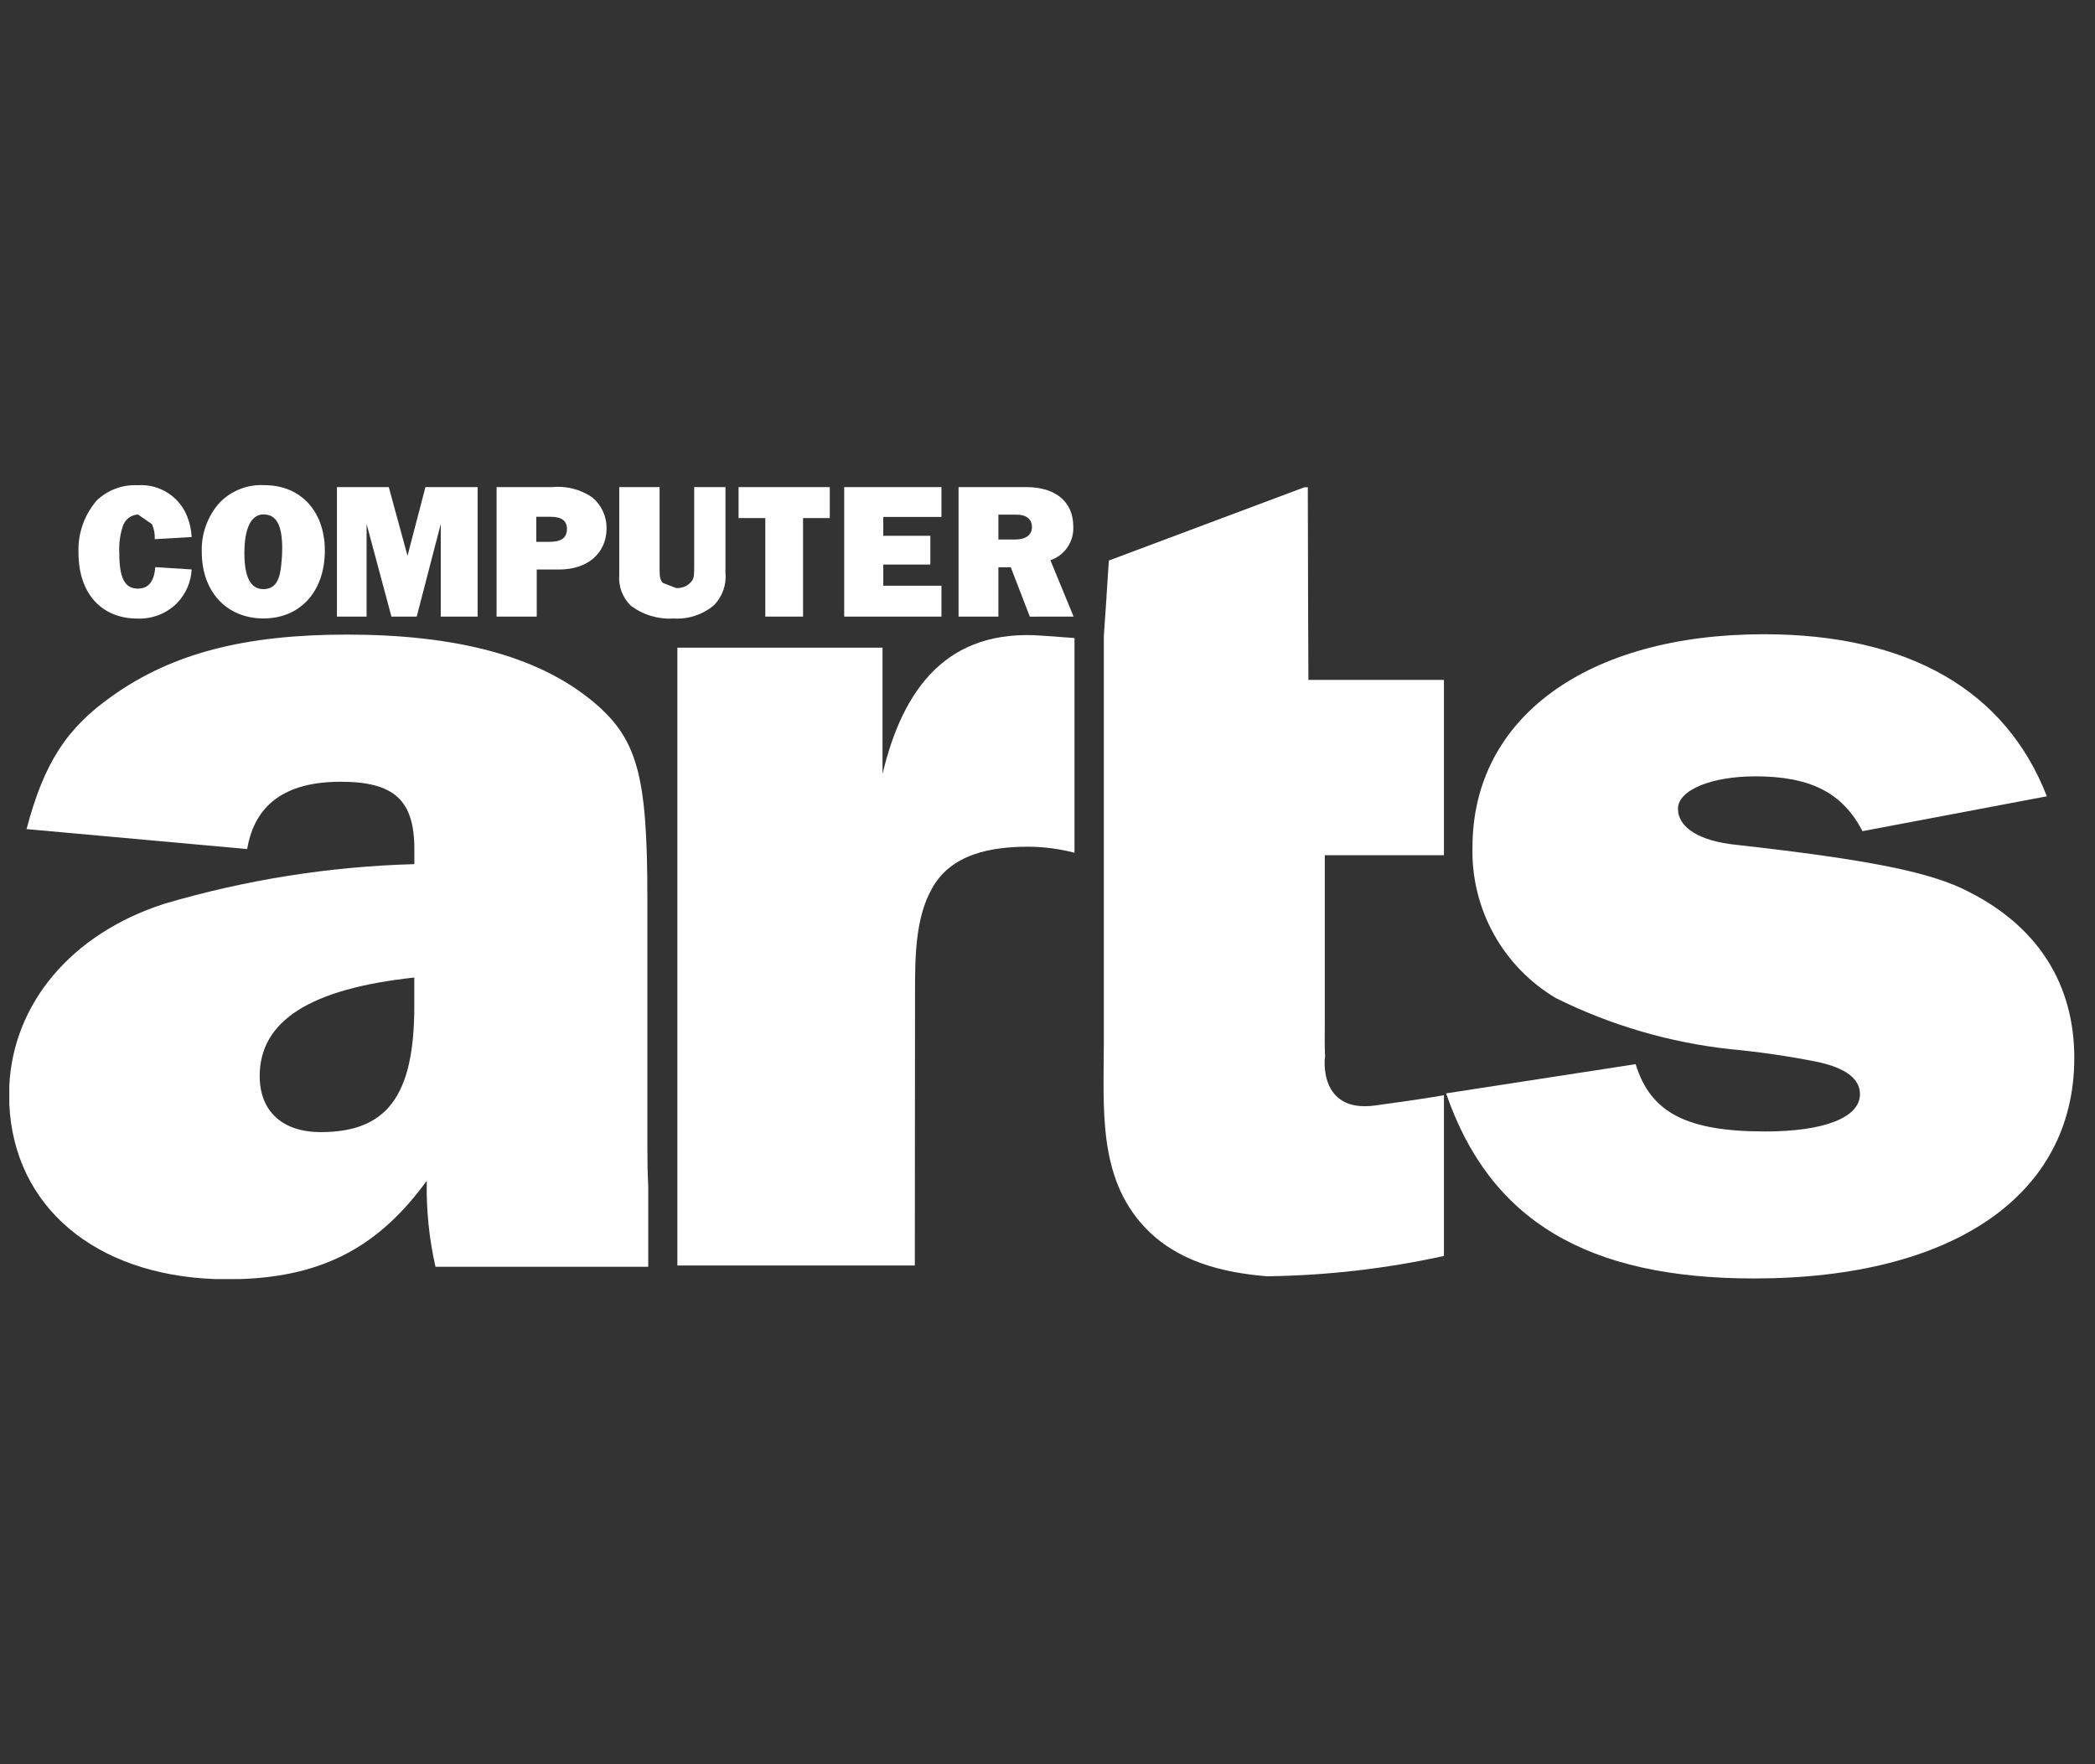 <svg width="95" height="80" viewBox="0 0 95 80" fill="none" xmlns="http://www.w3.org/2000/svg">
<rect x="0" y="0" width="95" height="80" fill="#333333" stroke="none"/>
<g clip-path="url(#clip0)">
<path d="M65.575 49.58C67.558 55.345 71.968 57.973 79.536 57.973C88.576 57.973 94.061 54.188 94.061 47.972C94.061 44.636 92.419 42.039 89.312 40.458C87.616 39.554 84.793 38.99 78.748 38.311C77.051 38.141 76.089 37.522 76.089 36.672C76.089 35.823 77.615 35.204 79.594 35.204C82.079 35.204 83.55 35.935 84.455 37.69L92.816 36.109C90.952 31.306 86.545 28.76 79.991 28.76C71.969 28.76 66.771 32.546 66.771 38.423C66.738 39.797 67.071 41.154 67.736 42.355C68.401 43.557 69.374 44.56 70.555 45.261C73.035 46.492 75.712 47.276 78.464 47.576C79.772 47.698 81.073 47.887 82.362 48.142C83.718 48.423 84.342 48.931 84.342 49.614C84.342 50.684 82.701 51.307 80.048 51.307C76.485 51.307 74.849 50.46 74.17 48.255L65.575 49.58Z" fill="white"/>
<path d="M40.023 35.081C40.945 31.215 42.959 28.497 47.256 28.825L48.724 28.931V38.668C48.048 38.493 47.354 38.401 46.656 38.394C44.917 38.394 43.123 38.722 42.255 40.3C41.493 41.659 41.493 43.453 41.493 45.088L41.484 57.385H30.716V29.37H40.019V35.08L40.023 35.081Z" fill="white"/>
<path d="M29.395 57.444H19.748C19.458 56.164 19.325 54.854 19.352 53.542C17.204 56.498 14.695 57.871 10.906 58H9.745C4.291 57.799 0.634 54.707 0.422 50.071V49.232C0.601 45.511 3.223 42.354 7.423 40.991C11.117 39.898 14.938 39.29 18.789 39.185V38.501C18.789 36.294 17.881 35.449 15.451 35.449C12.963 35.449 11.549 36.467 11.209 38.501L1.204 37.596C1.996 34.599 3.01 33.019 5.105 31.548C7.819 29.626 11.099 28.776 15.734 28.776C20.652 28.776 24.27 29.738 26.703 31.663C28.91 33.414 29.356 35.053 29.356 40.764V51.959C29.356 52.665 29.365 53.247 29.395 53.765V57.444ZM18.787 45.627V44.327C14.038 44.838 11.776 46.306 11.776 48.795C11.776 50.379 12.793 51.336 14.545 51.336C17.542 51.336 18.787 49.698 18.787 45.626V45.627Z" fill="white"/>
<path d="M7.041 25.713C6.993 26.374 6.728 26.691 6.25 26.691C5.662 26.691 5.409 26.216 5.409 25.085C5.387 24.676 5.44 24.267 5.564 23.877C5.609 23.725 5.7 23.591 5.824 23.493C5.949 23.395 6.1 23.339 6.258 23.331L6.892 23.77C6.986 23.983 7.029 24.216 7.017 24.449L8.689 24.352C8.67 23.941 8.563 23.539 8.375 23.173C8.17 22.794 7.859 22.482 7.481 22.275C7.103 22.067 6.674 21.973 6.244 22.003C5.901 21.985 5.558 22.038 5.237 22.159C4.916 22.279 4.623 22.465 4.377 22.704C3.814 23.363 3.522 24.211 3.56 25.077C3.56 26.898 4.596 28.049 6.225 28.049C6.559 28.063 6.891 28.008 7.202 27.887C7.513 27.766 7.796 27.581 8.031 27.345C8.428 26.934 8.662 26.393 8.69 25.823L7.041 25.716V25.713Z" fill="white"/>
<path d="M12.003 22C11.624 21.977 11.244 22.037 10.89 22.175C10.536 22.313 10.216 22.526 9.953 22.799C9.409 23.413 9.121 24.213 9.15 25.034C9.15 26.83 10.277 28.044 11.949 28.044C13.621 28.044 14.73 26.814 14.73 24.967C14.73 23.189 13.639 22.001 12.001 22.001L12.003 22ZM11.96 23.328C12.532 23.328 12.797 23.821 12.797 24.866C12.794 25.181 12.771 25.495 12.73 25.806C12.642 26.431 12.396 26.714 11.938 26.714C11.369 26.714 11.082 26.175 11.082 25.079C11.082 23.942 11.393 23.324 11.957 23.324L11.96 23.328Z" fill="white"/>
<path d="M21.659 22.088H19.292L18.479 25.204L17.63 22.088H15.278V27.96H16.623V23.758L17.75 27.96H18.897L19.987 23.758V27.96H21.659V22.088H21.659Z" fill="white"/>
<path d="M24.339 25.825H25.356C26.651 25.825 27.506 25.082 27.506 23.952C27.508 23.685 27.45 23.421 27.338 23.179C27.225 22.937 27.06 22.723 26.855 22.552C26.316 22.185 25.664 22.021 25.015 22.089H22.518V27.961H24.339V25.826V25.825ZM24.318 24.571V23.434H24.969C25.463 23.434 25.709 23.617 25.709 23.98C25.709 24.384 25.463 24.57 24.918 24.57L24.318 24.571Z" fill="white"/>
<path d="M32.893 22.088H31.479V25.526C31.479 26.128 31.47 26.178 31.39 26.321C31.308 26.437 31.198 26.529 31.07 26.589C30.942 26.649 30.801 26.675 30.66 26.665L30.062 26.434C29.947 26.321 29.91 26.163 29.91 25.855V22.088H28.08V26.066C28.059 26.322 28.094 26.579 28.184 26.819C28.273 27.06 28.415 27.278 28.597 27.458C29.152 27.881 29.841 28.09 30.537 28.046C31.207 28.09 31.867 27.873 32.38 27.44C32.567 27.247 32.71 27.017 32.8 26.764C32.889 26.511 32.922 26.241 32.897 25.974V22.088H32.893Z" fill="white"/>
<path d="M36.416 23.492H37.628V22.088H33.492V23.492H34.704V27.96H36.415V23.492H36.416Z" fill="white"/>
<path d="M42.691 26.559H40.053V25.6H42.188V24.296H40.053V23.441H42.691V22.088H38.281V27.96H42.691V26.559Z" fill="white"/>
<path d="M48.684 27.96L47.631 25.404C47.947 25.297 48.22 25.09 48.407 24.813C48.595 24.537 48.687 24.206 48.669 23.873C48.669 22.755 47.866 22.088 46.54 22.088H43.467V27.96H45.273V25.727H45.836L46.698 27.962L48.684 27.96ZM45.273 24.464V23.337H46.101C46.543 23.337 46.795 23.547 46.795 23.9C46.795 24.253 46.521 24.464 46.04 24.464H45.273Z" fill="white"/>
<path d="M65.474 57.104V57.131L65.449 57.137L65.474 57.104V57.104ZM50.176 27.03L50.282 25.418L59.151 22.095H59.276L59.304 22.086L59.316 27.031L59.331 30.831H65.477V38.78H60.074V46.341C60.074 46.91 60.059 47.443 60.089 47.912C60.068 47.912 59.755 50.48 62.349 50.13C64.824 49.793 65.404 49.673 65.477 49.662V56.953C62.841 57.531 60.153 57.84 57.454 57.874C55.414 57.707 53.343 57.196 51.882 55.62C49.777 53.353 50.054 50.252 50.054 47.288V28.838L50.179 27.032L50.176 27.03Z" fill="white"/>
</g>
<defs>
<clipPath id="clip0">
<rect width="93.638" height="80" fill="white" transform="translate(0.421)"/>
</clipPath>
</defs>
</svg>
